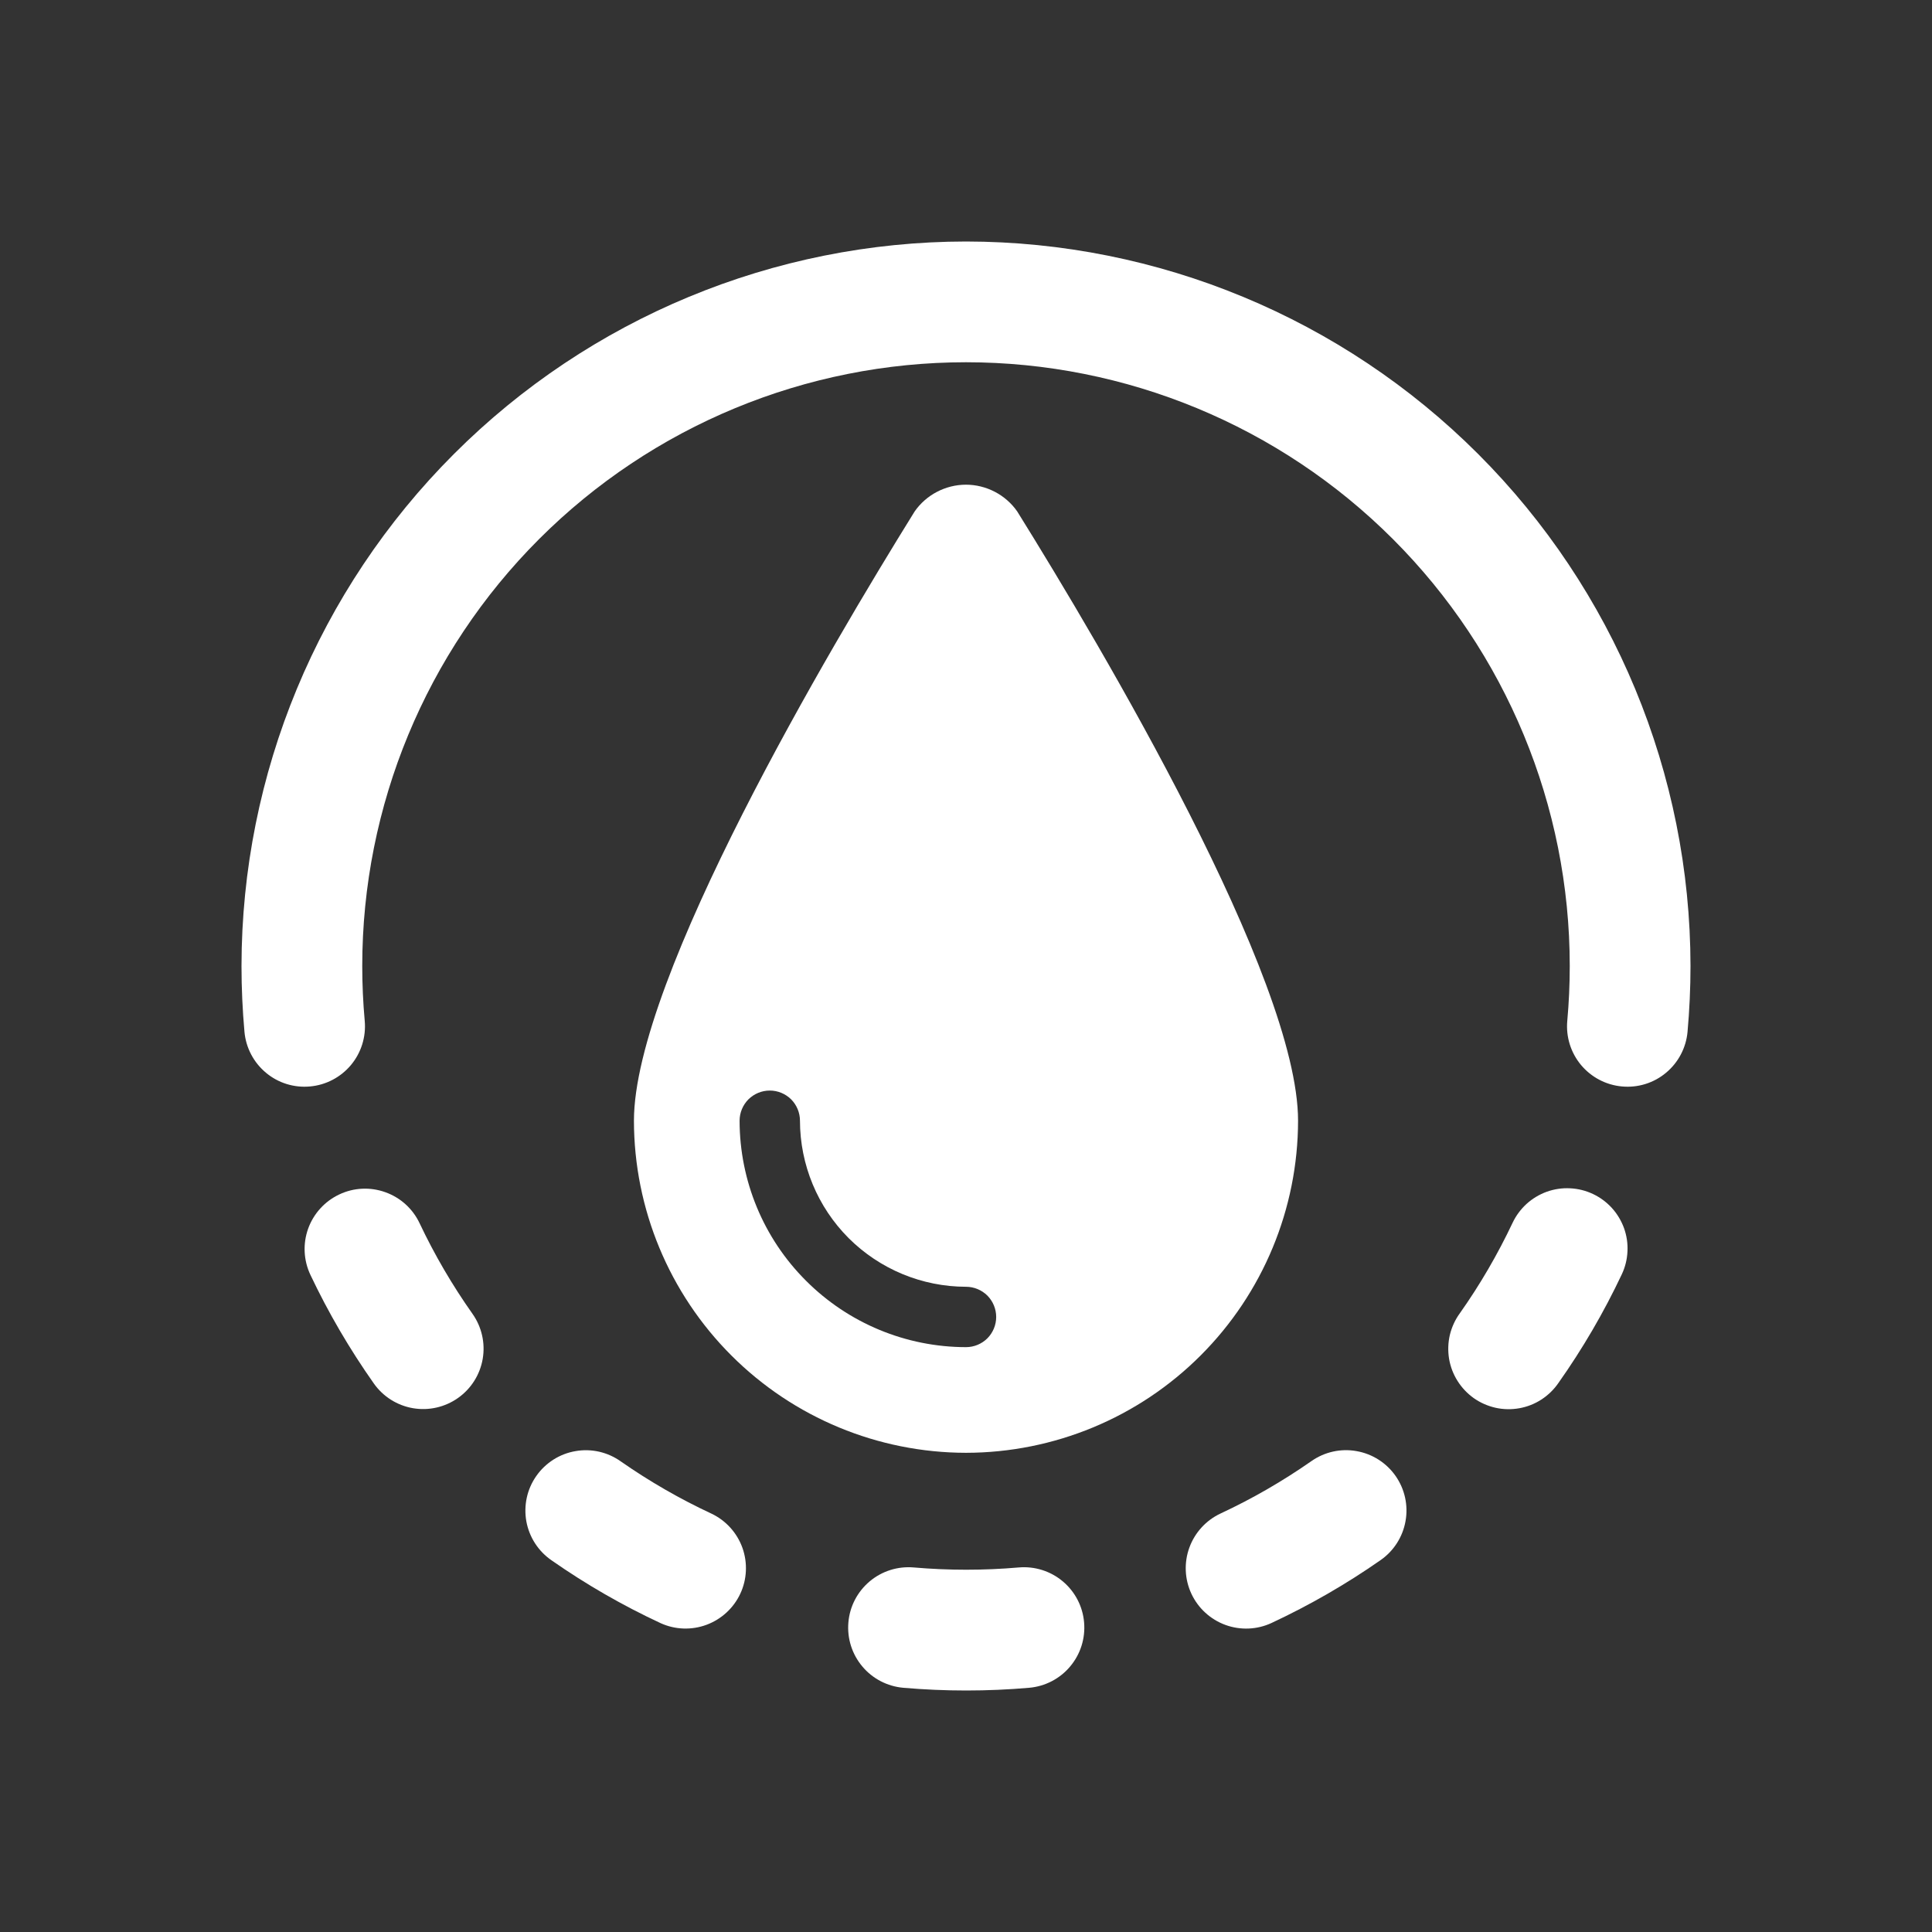 <svg width="32" height="32" viewBox="0 0 32 32" fill="none" xmlns="http://www.w3.org/2000/svg">
<rect x="0" y="0" width="32" height="32" fill="#333333" stroke="none"/>
<path d="M16 24.063C17.458 24.061 18.856 23.482 19.887 22.45C20.918 21.419 21.498 20.021 21.5 18.563C21.5 16.205 18.248 10.72 16.849 8.472C16.754 8.335 16.626 8.223 16.478 8.146C16.33 8.069 16.166 8.028 15.999 8.028C15.832 8.028 15.668 8.069 15.52 8.146C15.372 8.223 15.244 8.335 15.149 8.472C13.752 10.721 10.5 16.206 10.5 18.563C10.502 20.021 11.082 21.419 12.113 22.45C13.144 23.482 14.542 24.061 16 24.063ZM12.75 18.063C12.883 18.063 13.01 18.116 13.104 18.209C13.197 18.303 13.25 18.43 13.25 18.563C13.251 19.292 13.541 19.991 14.056 20.507C14.572 21.022 15.271 21.312 16 21.313C16.133 21.313 16.26 21.366 16.354 21.459C16.447 21.553 16.5 21.68 16.5 21.813C16.5 21.946 16.447 22.073 16.354 22.167C16.26 22.26 16.133 22.313 16 22.313C15.006 22.312 14.053 21.917 13.35 21.213C12.646 20.511 12.251 19.557 12.25 18.563C12.25 18.43 12.303 18.303 12.396 18.209C12.49 18.116 12.617 18.063 12.75 18.063Z" fill="white"/>
<path d="M11.789 25.073C11.263 24.828 10.759 24.538 10.283 24.206C10.175 24.129 10.054 24.075 9.925 24.045C9.796 24.016 9.663 24.012 9.533 24.035C9.402 24.057 9.278 24.105 9.166 24.176C9.055 24.247 8.958 24.339 8.883 24.447C8.807 24.555 8.753 24.677 8.725 24.807C8.697 24.936 8.695 25.069 8.718 25.199C8.742 25.329 8.791 25.453 8.863 25.564C8.935 25.675 9.028 25.77 9.137 25.845C9.708 26.244 10.313 26.592 10.945 26.886C11.185 26.994 11.457 27.003 11.704 26.911C11.95 26.819 12.151 26.634 12.262 26.396C12.373 26.158 12.385 25.885 12.297 25.637C12.208 25.39 12.026 25.187 11.789 25.073Z" fill="white"/>
<path d="M26.384 19.776C26.265 19.72 26.137 19.688 26.005 19.682C25.874 19.675 25.743 19.695 25.619 19.739C25.496 19.784 25.382 19.852 25.285 19.94C25.188 20.029 25.109 20.135 25.053 20.254C24.805 20.778 24.513 21.28 24.178 21.754C24.1 21.861 24.045 21.983 24.014 22.111C23.984 22.24 23.98 22.374 24.001 22.505C24.023 22.635 24.07 22.76 24.141 22.872C24.211 22.984 24.303 23.081 24.411 23.158C24.519 23.234 24.642 23.288 24.771 23.317C24.9 23.346 25.034 23.348 25.164 23.325C25.294 23.302 25.419 23.253 25.53 23.181C25.641 23.109 25.737 23.016 25.812 22.907C26.214 22.338 26.565 21.736 26.862 21.107C26.918 20.988 26.95 20.86 26.956 20.728C26.963 20.597 26.943 20.466 26.899 20.342C26.854 20.219 26.786 20.105 26.698 20.008C26.609 19.911 26.503 19.832 26.384 19.776Z" fill="white"/>
<path d="M6.95 20.261C6.837 20.021 6.633 19.836 6.383 19.747C6.133 19.657 5.858 19.67 5.619 19.784C5.379 19.897 5.194 20.101 5.104 20.35C5.014 20.6 5.028 20.875 5.141 21.115C5.439 21.744 5.791 22.346 6.192 22.915C6.345 23.132 6.578 23.279 6.839 23.324C7.101 23.369 7.369 23.308 7.586 23.155C7.803 23.002 7.95 22.769 7.995 22.508C8.04 22.246 7.979 21.978 7.826 21.761C7.491 21.287 7.198 20.785 6.95 20.261Z" fill="white"/>
<path d="M16.874 25.962C16.295 26.012 15.713 26.012 15.134 25.962C14.87 25.939 14.607 26.022 14.404 26.193C14.201 26.364 14.074 26.608 14.052 26.872C14.029 27.137 14.112 27.399 14.283 27.602C14.453 27.805 14.698 27.932 14.962 27.955C15.655 28.015 16.353 28.015 17.046 27.955C17.31 27.932 17.555 27.805 17.725 27.602C17.896 27.399 17.979 27.137 17.956 26.872C17.934 26.608 17.807 26.364 17.604 26.193C17.401 26.022 17.138 25.939 16.874 25.962Z" fill="white"/>
<path d="M21.722 24.2C21.246 24.532 20.743 24.823 20.217 25.068C19.977 25.18 19.791 25.383 19.7 25.632C19.609 25.881 19.621 26.157 19.733 26.397C19.845 26.637 20.048 26.823 20.297 26.914C20.547 27.005 20.822 26.993 21.062 26.881C21.693 26.586 22.298 26.238 22.869 25.839C23.086 25.687 23.234 25.455 23.28 25.194C23.327 24.932 23.267 24.663 23.115 24.446C22.963 24.229 22.731 24.081 22.469 24.035C22.208 23.988 21.939 24.048 21.722 24.2Z" fill="white"/>
<path d="M16 4C12.819 4.003 9.768 5.269 7.519 7.519C5.269 9.768 4.003 12.819 4 16C4 16.367 4.017 16.731 4.049 17.09C4.073 17.354 4.201 17.598 4.405 17.768C4.608 17.938 4.871 18.02 5.136 17.995C5.4 17.971 5.643 17.843 5.813 17.64C5.983 17.436 6.065 17.173 6.041 16.909C6.014 16.61 6 16.307 6 16C6 13.348 7.054 10.804 8.929 8.929C10.804 7.054 13.348 6 16 6C18.652 6 21.196 7.054 23.071 8.929C24.946 10.804 26 13.348 26 16C26 16.307 25.986 16.61 25.959 16.909C25.935 17.173 26.017 17.436 26.187 17.64C26.357 17.843 26.6 17.971 26.864 17.995C27.129 18.02 27.392 17.938 27.595 17.768C27.799 17.598 27.927 17.354 27.951 17.09C27.983 16.731 28 16.367 28 16C27.997 12.819 26.731 9.768 24.482 7.519C22.232 5.269 19.181 4.003 16 4V4Z" fill="white"/>
</svg>
